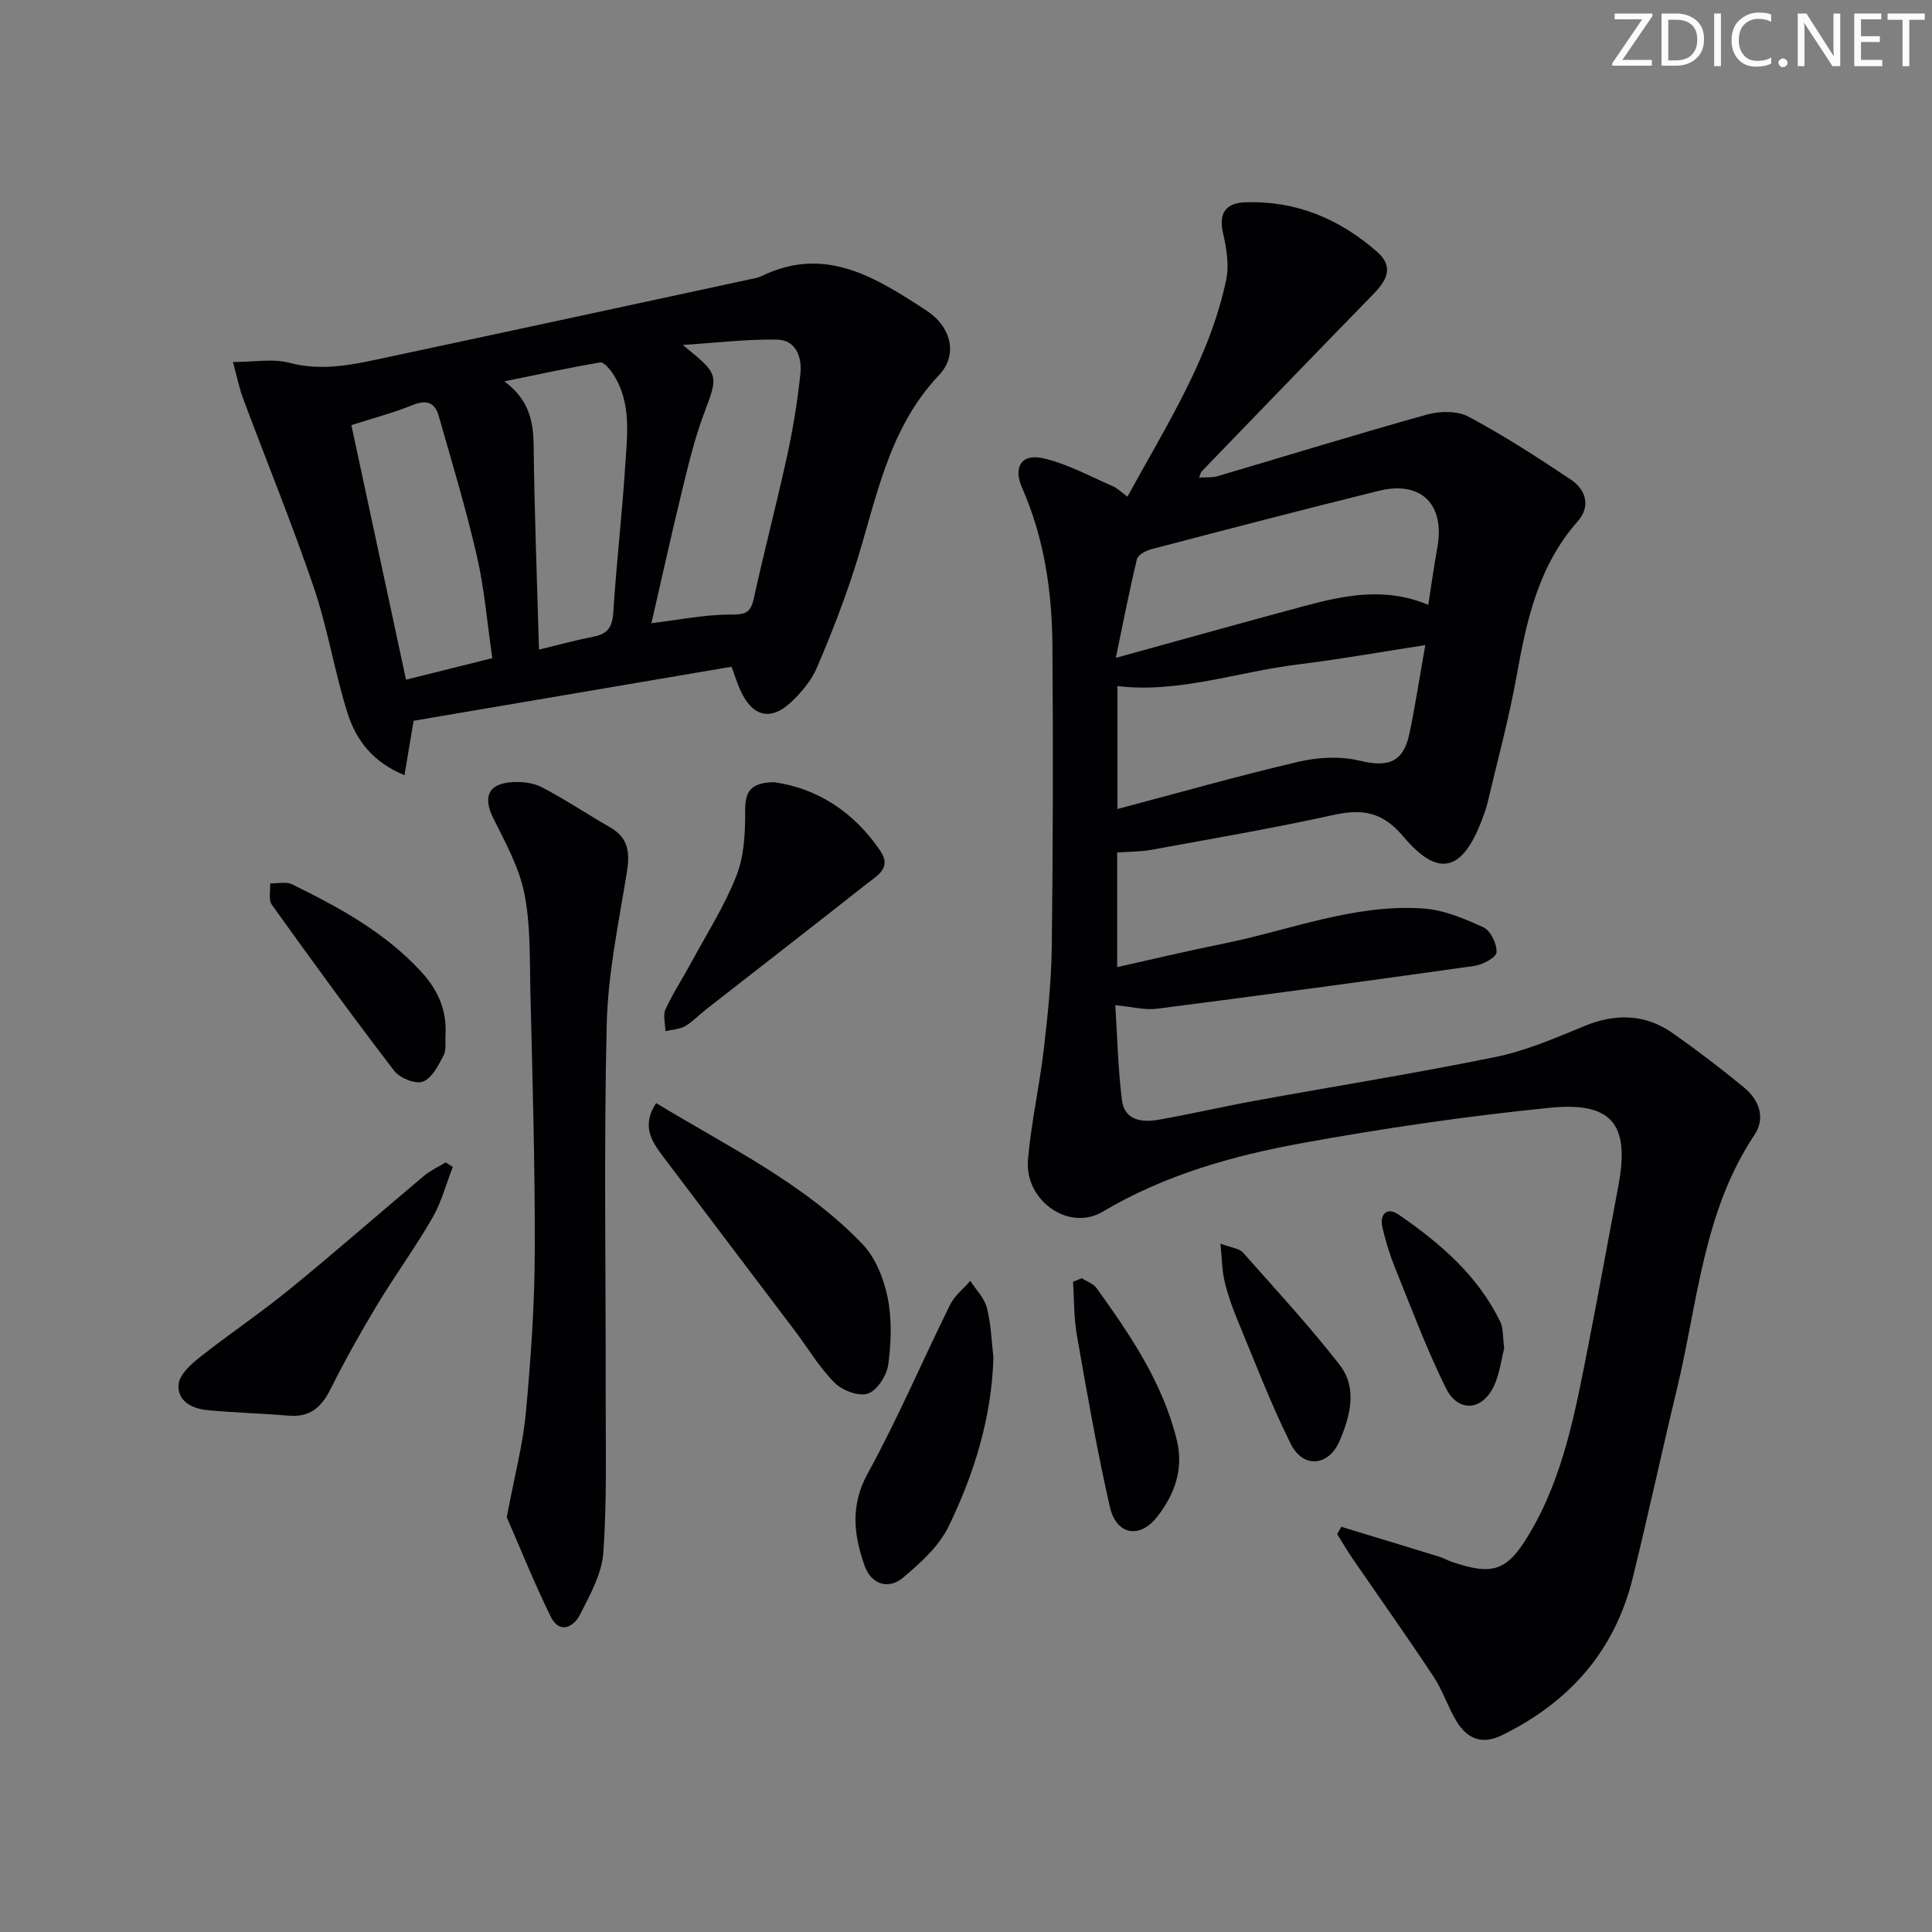 <svg enable-background="new 0 0 400 400" viewBox="0 0 400 400" xmlns="http://www.w3.org/2000/svg"><rect x="0" y="0" width="400" height="400" fill="#808080" stroke="none"/><path d="m342.2 3.2-6.3 9.2h6.1v1.2h-8.2v-.5l6.2-9.1h-5.7v-1.2h7.8v.4z" fill="#fafbfa"/><path d="m344 13.7v-10.9h3.1c1.6 0 3 .5 4.1 1.4 1.1 1 1.6 2.2 1.6 3.9s-.5 3-1.6 4-2.5 1.5-4.2 1.5h-3zm1.4-9.6v8.4h1.6c1.4 0 2.5-.4 3.2-1.1.8-.8 1.2-1.8 1.2-3.2s-.4-2.4-1.2-3.1-1.8-1-3.1-1z" fill="#fafbfa"/><path d="m356.3 2.8v10.9h-1.4v-10.9z" fill="#fafbfa"/><path d="m366.6 13.2c-.8.4-1.8.6-3 .6-1.6 0-2.8-.5-3.7-1.5s-1.4-2.3-1.4-3.9c0-1.7.5-3.2 1.6-4.2s2.4-1.6 4-1.6c1 0 1.9.1 2.6.4v1.5c-.8-.4-1.6-.6-2.6-.6-1.2 0-2.2.4-3 1.2s-1.1 1.9-1.1 3.3c0 1.3.4 2.3 1.1 3.1s1.6 1.1 2.8 1.1c1.1 0 2-.2 2.8-.7v1.3z" fill="#fafbfa"/><path d="m368.2 13c0-.3.1-.5.3-.6.2-.2.4-.3.6-.3.3 0 .5.1.7.3s.3.4.3.6-.1.5-.3.6c-.2.2-.4.3-.7.3s-.5-.1-.6-.3c-.2-.2-.3-.4-.3-.6z" fill="#fafbfa"/><path d="m381.1 13.7h-1.7l-5.5-8.4c-.2-.2-.3-.5-.4-.7 0 .2.1.8.1 1.5v7.6h-1.4v-10.9h1.8l5.3 8.3c.3.4.4.6.4.8 0-.3-.1-.8-.1-1.6v-7.5h1.4v10.9z" fill="#fafbfa"/><path d="m389.7 13.7h-5.8v-10.9h5.6v1.2h-4.2v3.5h3.9v1.2h-3.9v3.7h4.4z" fill="#fafbfa"/><path d="m398.4 4.1h-3.1v9.6h-1.4v-9.6h-3.1v-1.3h7.7v1.3z" fill="#fafbfa"/><g fill="#010104"><path d="m277.71 316.11c6.73 2.05 13.46 4.09 20.18 6.16.95.29 1.83.8 2.77 1.12 8.52 2.89 11.43 1.82 15.97-5.82 7.12-11.96 9.52-25.4 12.16-38.76 2.18-11.07 4.17-22.18 6.27-33.27 2.4-12.71-1.21-17.49-14.27-16.18-17.15 1.73-34.26 4.22-51.22 7.31-14.36 2.62-28.42 6.57-41.25 14.19-7.05 4.19-16.22-2.3-15.49-10.77.65-7.59 2.36-15.08 3.25-22.66.83-7.09 1.59-14.23 1.68-21.36.25-20.83.29-41.66.13-62.49-.09-11.18-1.69-22.17-6.27-32.56-1.88-4.26-.19-7.12 4.21-6.17 5.03 1.1 9.74 3.73 14.54 5.8 1.01.44 1.84 1.3 3.06 2.18 8-14.68 17-28.55 20.44-44.9.65-3.07.05-6.56-.66-9.7-.96-4.22.69-6.21 4.6-6.35 10.48-.36 19.53 3.42 27.31 10.26 3.64 3.2 1.88 6.03-.88 8.86-11.86 12.15-23.64 24.38-35.44 36.59-.2.21-.25.57-.55 1.29 1.4-.09 2.67.05 3.79-.28 14.48-4.26 28.9-8.73 43.44-12.78 2.66-.74 6.27-.78 8.59.46 7.29 3.9 14.28 8.41 21.16 13.02 3.16 2.11 4.14 5.57 1.4 8.66-8.11 9.18-10.56 20.41-12.63 31.98-1.57 8.79-3.94 17.45-5.99 26.15-.3 1.29-.77 2.54-1.24 3.78-4.02 10.55-8.99 11.92-16.2 3.35-4.36-5.17-8.51-5.82-14.54-4.48-12.46 2.75-25.05 4.89-37.6 7.2-2.24.41-4.57.37-7.13.56v23.73c7.43-1.65 14.57-3.37 21.76-4.81 13.78-2.76 27.14-8.28 41.49-7.34 4.29.28 8.61 2.09 12.59 3.92 1.48.68 2.81 3.46 2.7 5.18-.07 1.07-2.9 2.57-4.64 2.81-21.86 3.09-43.75 6.04-65.65 8.86-2.53.32-5.19-.41-8.64-.74.45 6.91.57 13.37 1.39 19.74.52 4.05 4.07 4.58 7.39 4.01 6.7-1.16 13.33-2.72 20.02-3.94 16.65-3.04 33.38-5.7 49.96-9.09 6.27-1.28 12.32-3.91 18.29-6.37 6.54-2.7 12.69-2.56 18.46 1.51 5.02 3.54 9.92 7.27 14.66 11.18 3.12 2.57 4.52 6.29 2.16 9.82-10.63 15.94-11.74 34.71-16.03 52.53-3.15 13.06-5.97 26.19-9.18 39.23-3.75 15.19-13.2 25.76-27.13 32.56-4.1 2-7.17.67-9.33-2.9-1.8-2.97-2.87-6.39-4.78-9.28-5.41-8.18-11.09-16.18-16.64-24.26-1.17-1.7-2.21-3.49-3.3-5.23.26-.51.56-1.01.86-1.51zm17.38-182.55c-9.29 1.43-17.74 2.95-26.25 3.99-12.53 1.52-24.71 6.01-37.49 4.5v25.45c12.83-3.4 25.1-6.89 37.51-9.79 4.03-.94 8.62-1.18 12.59-.23 5.97 1.44 9.1.39 10.36-5.62 1.19-5.67 2.06-11.4 3.28-18.3zm.62-8.33c.68-4.34 1.19-8.11 1.87-11.84 1.64-8.94-3.33-13.94-12.12-11.77-15.74 3.89-31.44 7.99-47.13 12.1-1.12.29-2.74 1.18-2.95 2.07-1.55 6.44-2.81 12.96-4.36 20.41 13.95-3.84 26.39-7.34 38.86-10.68 8.39-2.25 16.84-4.07 25.83-.29z"/><path d="m151.46 138.04c-22.14 3.76-44.01 7.48-65.83 11.19-.61 3.65-1.2 7.14-1.89 11.26-6.6-2.69-10.06-7.34-11.8-12.89-2.68-8.52-4.08-17.46-6.95-25.91-4.47-13.16-9.76-26.05-14.62-39.08-.84-2.24-1.31-4.62-2.14-7.66 4.48 0 8.27-.74 11.62.15 7.12 1.91 13.82.26 20.6-1.19 24.81-5.28 49.6-10.65 74.39-15.99.97-.21 2-.36 2.88-.78 13.2-6.41 23.73.41 34.07 7.14 5.16 3.37 6.61 9.18 2.62 13.39-10.67 11.27-12.96 25.84-17.37 39.67-2.26 7.09-4.98 14.07-7.92 20.91-1.14 2.66-3.19 5.1-5.32 7.11-4.24 3.99-8.03 3.01-10.47-2.36-.63-1.35-1.07-2.79-1.87-4.96zm-16.59-9.01c5.39-.65 10.95-1.8 16.52-1.79 3 .01 4.03-.41 4.67-3.32 2.16-9.86 4.74-19.62 6.89-29.48 1.23-5.65 2.18-11.39 2.77-17.14.34-3.29-.89-6.89-4.77-6.98-6.15-.14-12.33.64-19.59 1.1 7.65 6.21 7.42 6.12 4.32 14.42-1.96 5.24-3.24 10.74-4.57 16.19-2.15 8.81-4.09 17.67-6.24 27zm-50.81 11.69c6.26-1.56 11.95-2.98 17.87-4.46-1.08-7.42-1.64-14.38-3.19-21.11-2.25-9.78-5.16-19.42-7.92-29.08-.78-2.73-2.52-3.37-5.36-2.22-3.94 1.6-8.09 2.69-12.71 4.17 3.7 17.22 7.41 34.49 11.31 52.7zm27.53-6.23c4.69-1.13 8.04-2.05 11.44-2.71 2.98-.58 3.77-2.19 3.96-5.15.63-10.09 1.81-20.15 2.46-30.24.41-6.41 1.32-13.03-2.49-18.91-.66-1.02-1.94-2.56-2.69-2.44-6.64 1.12-13.23 2.57-19.84 3.92 5.12 3.81 6 8.22 6.06 13.4.16 13.76.69 27.5 1.1 42.13z"/><path d="m104.92 314.12c1.61-8.57 3.34-15.03 3.95-21.59 1.02-11.07 1.81-22.21 1.85-33.32.06-18.14-.49-36.28-.92-54.41-.15-6.65.05-13.43-1.25-19.88-1.09-5.38-3.91-10.48-6.4-15.48-2.19-4.4-1.13-7.16 3.8-7.5 2.06-.14 4.45.11 6.24 1.05 4.85 2.53 9.41 5.59 14.16 8.32 3.85 2.21 4.08 5.33 3.42 9.38-1.7 10.45-3.91 20.95-4.16 31.47-.6 25.47-.17 50.97-.21 76.46-.02 10.94.28 21.92-.48 32.81-.31 4.39-2.76 8.77-4.83 12.85-1.35 2.66-4.28 4.06-6.06.44-3.54-7.21-6.53-14.69-9.11-20.6z"/><path d="m135.85 228.38c14.94 9.09 30.62 16.58 42.72 29.2 2.69 2.81 4.4 7.13 5.2 11.04.91 4.47.75 9.31.14 13.86-.3 2.26-2.26 5.35-4.2 6.04-1.85.67-5.3-.62-6.89-2.21-3.13-3.12-5.45-7.07-8.14-10.64-9.1-12.05-18.24-24.08-27.33-36.14-2.4-3.15-4.62-6.43-1.5-11.15z"/><path d="m93.75 241.6c-1.38 3.54-2.36 7.32-4.24 10.58-3.57 6.18-7.81 11.97-11.49 18.09-3.42 5.68-6.66 11.49-9.63 17.41-1.85 3.68-4.22 5.77-8.51 5.42-5.63-.46-11.28-.62-16.9-1.14-3.21-.29-6.33-1.87-6-5.37.19-2 2.53-4.12 4.38-5.58 6.11-4.83 12.6-9.18 18.63-14.1 9.41-7.68 18.55-15.7 27.85-23.51 1.32-1.1 2.95-1.83 4.43-2.73.5.3.99.62 1.48.93z"/><path d="m205.68 281.05c-.37 12.42-3.96 24.01-9.27 34.96-2 4.13-5.84 7.6-9.46 10.64-3.05 2.56-6.6 1.32-7.94-2.47-2.24-6.36-3.02-12.45.64-19.12 6.23-11.34 11.31-23.3 17.05-34.91.93-1.89 2.77-3.32 4.19-4.97 1.18 1.84 2.9 3.54 3.42 5.55.87 3.32.96 6.86 1.37 10.32z"/><path d="m160.22 161.94c9.02 1.26 16.58 6.15 22.07 14.27 2.39 3.54-.76 5.13-2.85 6.78-11.07 8.74-22.23 17.38-33.34 26.06-1.44 1.12-2.71 2.52-4.27 3.41-1.17.66-2.69.7-4.06 1.02-.03-1.52-.55-3.26.02-4.51 1.51-3.31 3.53-6.38 5.27-9.59 3.23-5.98 6.94-11.78 9.41-18.06 1.61-4.09 1.83-8.91 1.81-13.4-.04-3.97 1.04-5.88 5.94-5.98z"/><path d="m92.24 214.11c-.1 1.49.22 3.2-.41 4.42-1.07 2.06-2.41 4.72-4.28 5.41-1.54.57-4.78-.73-5.93-2.23-8.66-11.3-17.04-22.81-25.33-34.38-.74-1.03-.27-2.93-.37-4.43 1.54.04 3.33-.41 4.58.2 9.69 4.76 19.13 9.89 26.62 17.99 3.48 3.76 5.37 7.9 5.12 13.02z"/><path d="m223.97 264.64c1.04.68 2.4 1.13 3.08 2.07 6.98 9.72 13.7 19.59 16.6 31.47 1.46 5.98-.47 11.24-4.04 15.82-3.65 4.69-8.5 3.82-9.83-2.04-2.68-11.76-4.74-23.66-6.83-35.54-.64-3.61-.54-7.35-.79-11.03.6-.25 1.2-.5 1.81-.75z"/><path d="m252.68 257.48c2.35.89 3.91.99 4.65 1.83 6.79 7.66 13.75 15.2 20.03 23.27 3.73 4.8 2.18 10.59.01 15.7-2.26 5.34-7.57 5.81-10.14.65-4.13-8.3-7.44-17-11-25.58-1.08-2.6-2.03-5.28-2.68-8.01-.54-2.24-.54-4.62-.87-7.86z"/><path d="m311.43 279.12c-.56 2.2-.9 5.06-2.01 7.59-2.38 5.39-7.49 5.89-10.08.65-3.96-8-7.09-16.42-10.45-24.71-1.12-2.76-2.02-5.64-2.68-8.54-.62-2.72.95-4.28 3.31-2.67 8.56 5.87 16.4 12.58 21.07 22.16.68 1.41.52 3.24.84 5.52z"/></g></svg>